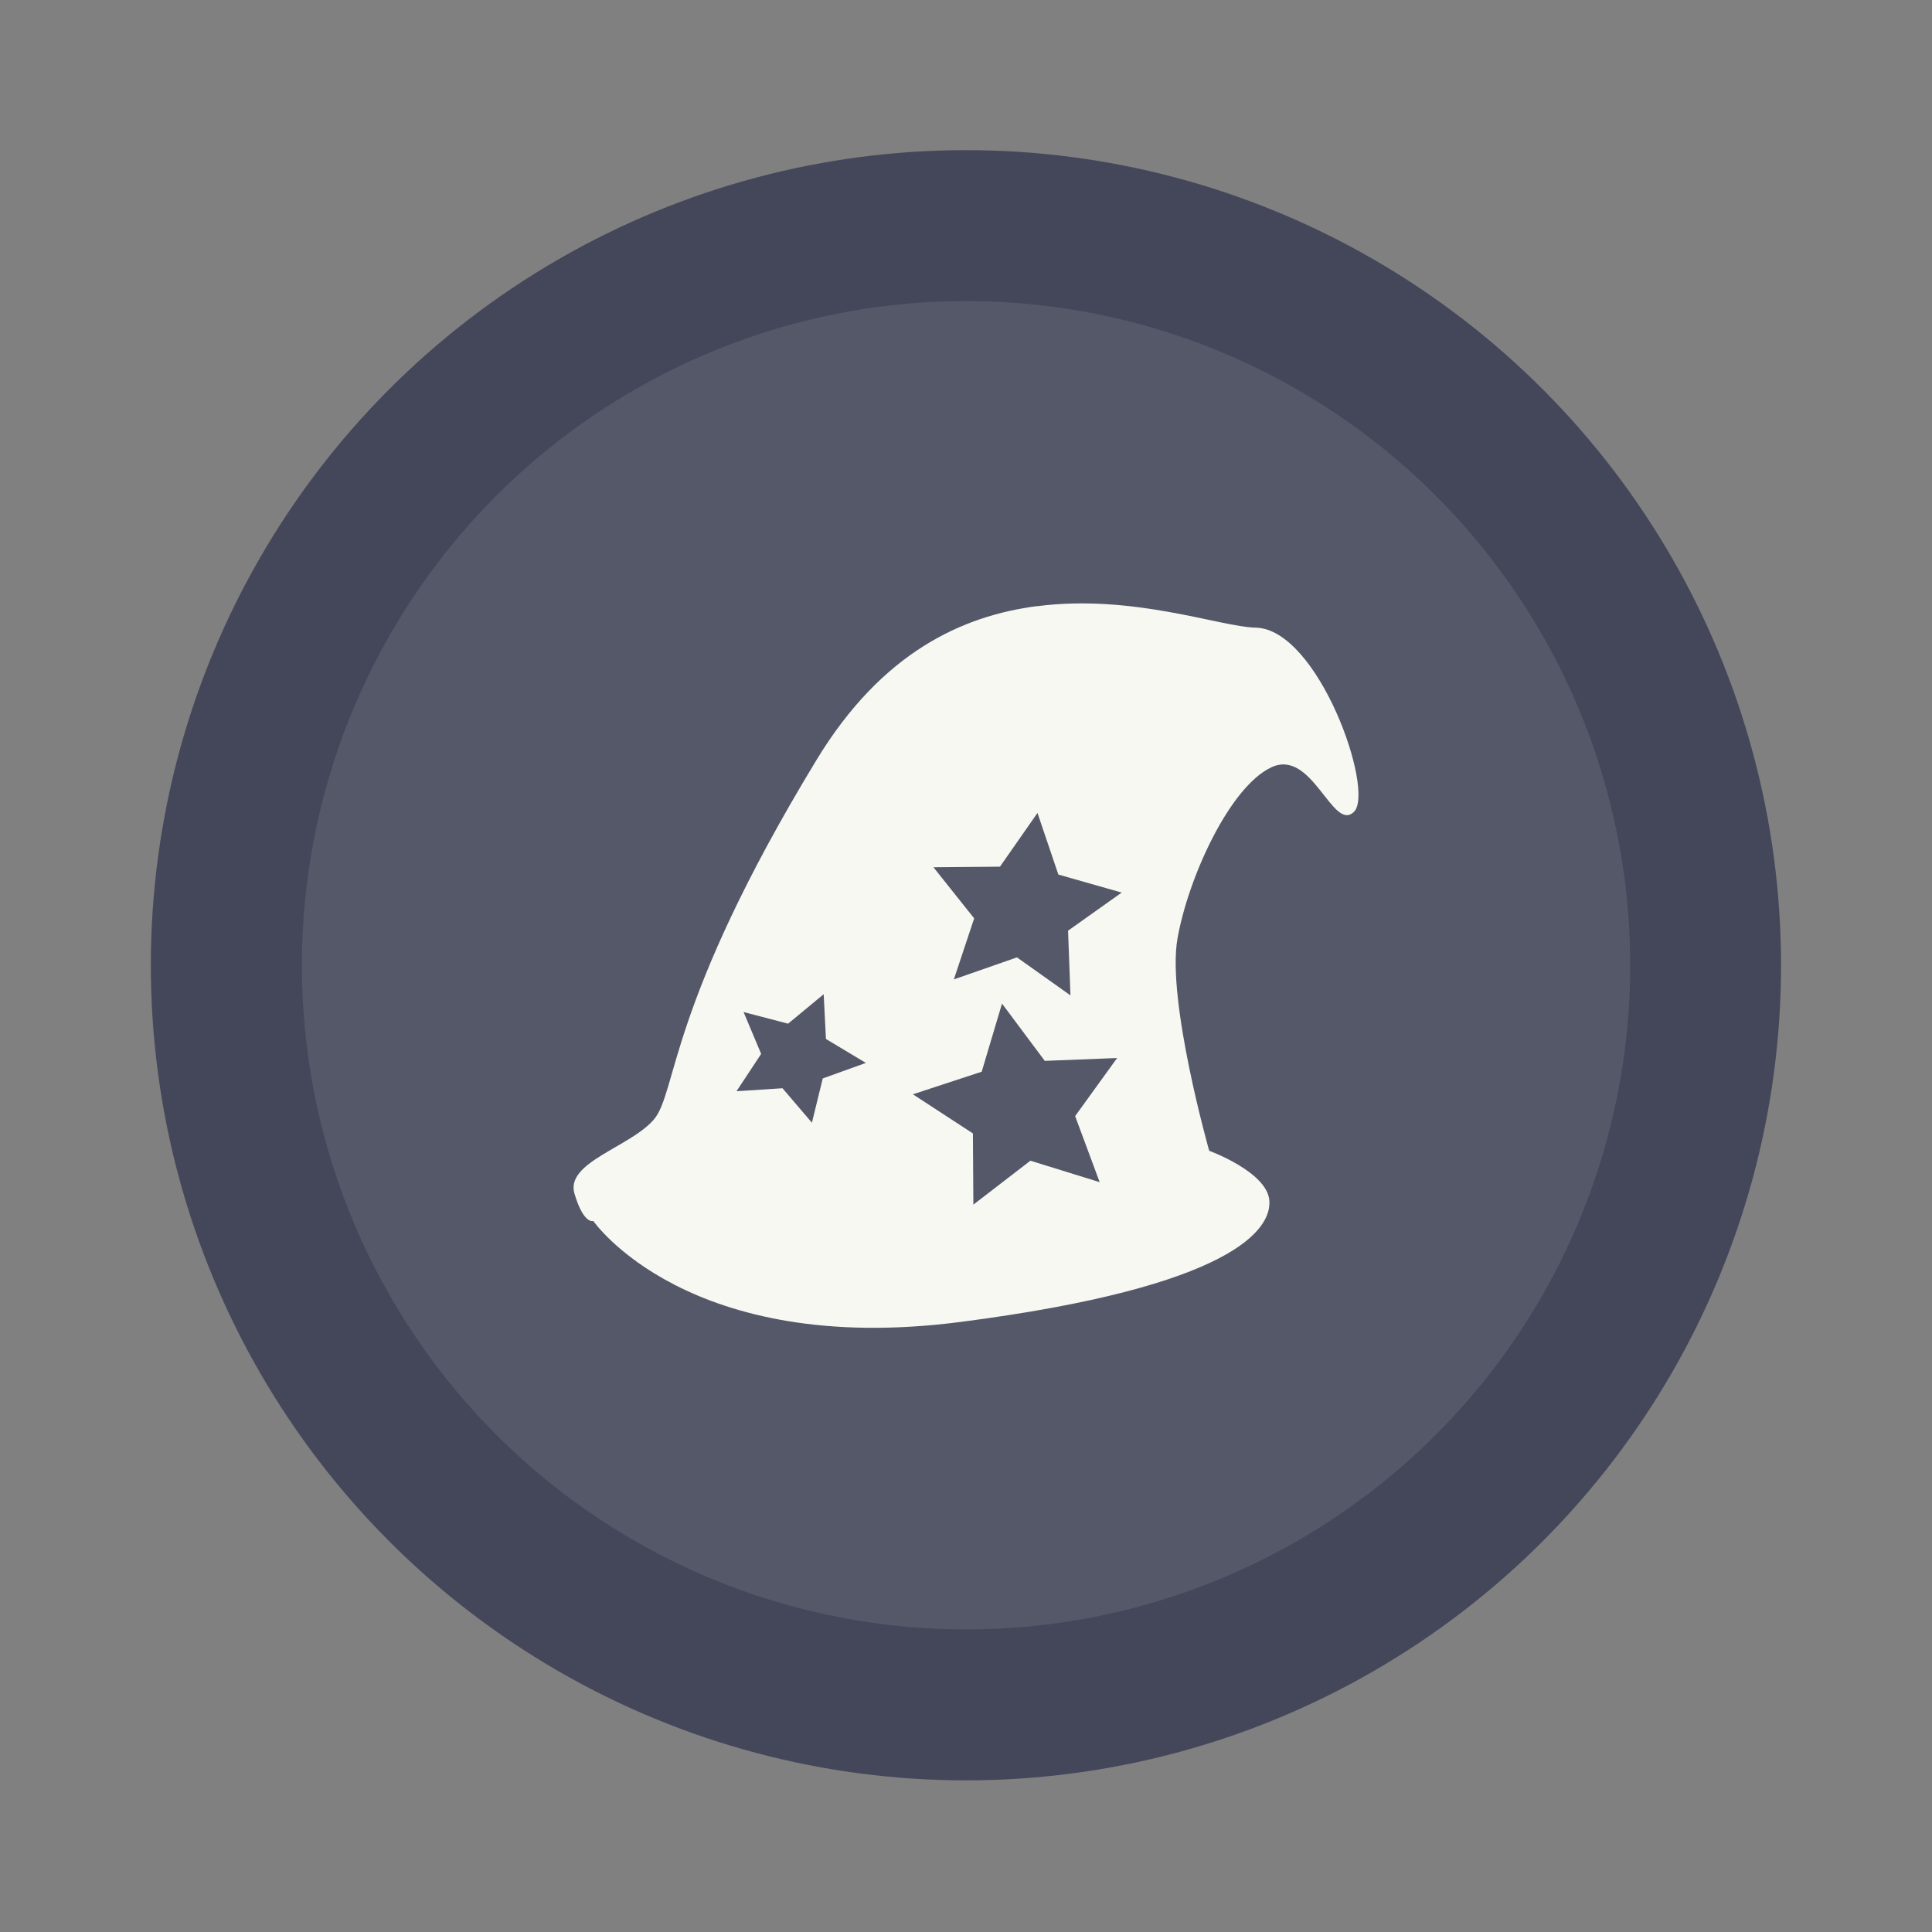 <?xml version="1.0" encoding="UTF-8" standalone="no"?>
<svg
   width="64"
   height="64"
   version="1.1"
   viewBox="0 0 16.933 16.933"
   id="svg10"
   sodipodi:docname="imagemagick.svg"
   inkscape:version="1.2.2 (b0a8486541, 2022-12-01)"
   xmlns:inkscape="http://www.inkscape.org/namespaces/inkscape"
   xmlns:sodipodi="http://sodipodi.sourceforge.net/DTD/sodipodi-0.dtd"
   xmlns="http://www.w3.org/2000/svg"
   xmlns:svg="http://www.w3.org/2000/svg">
  <rect x="0" y="0" width="16.933" height="16.933" fill="#808080" stroke="none"/>
  <defs
     id="defs14" />
  <sodipodi:namedview
     id="namedview12"
     pagecolor="#505050"
     bordercolor="#eeeeee"
     borderopacity="1"
     inkscape:showpageshadow="0"
     inkscape:pageopacity="0"
     inkscape:pagecheckerboard="0"
     inkscape:deskcolor="#505050"
     showgrid="false"
     inkscape:zoom="15.921875"
     inkscape:cx="29.895976"
     inkscape:cy="32.031403"
     inkscape:window-width="2560"
     inkscape:window-height="1361"
     inkscape:window-x="0"
     inkscape:window-y="0"
     inkscape:window-maximized="1"
     inkscape:current-layer="svg10" />
  <g
     transform="translate(0 -280.07)"
     id="g8">
    <circle
       cx="8.466"
       cy="288.53"
       r="7.144"
       fill="#3a3a3a"
       style="paint-order:stroke markers fill;fill:#44475a"
       id="circle2" />
    <circle
       cx="8.467"
       cy="288.53"
       r="5.821"
       fill="#f8f8f2"
       opacity=".1"
       paint-order="stroke markers fill"
       id="circle4" />
    <path
       d="M9.091 285.382c-.656.085-1.361.404-1.935 1.349-1.311 2.159-1.218 2.91-1.427 3.153-.21.242-.776.373-.694.648.082.274.165.239.165.239s.825 1.196 3.22.885c2.395-.31 2.727-.815 2.705-1.066-.022-.25-.527-.434-.527-.434s-.374-1.319-.278-1.86c.096-.542.46-1.33.821-1.5.36-.172.54.573.726.389.185-.184-.312-1.603-.862-1.614-.308-.006-1.074-.297-1.914-.188m.002 1.812l.183.54.555.158-.47.334.021.567-.469-.333-.553.193.178-.535-.357-.448.583-.005m-1.545 1.118l.02.392.35.21-.378.136-.095.388-.258-.302-.403.026.216-.327-.154-.367.39.102m1.875-.176l.375.502.634-.025-.368.509.215.579-.607-.188-.5.385-.004-.624-.526-.343.603-.198m.177-.597"
       fill="#f8f8f2"
       id="path6" />
  </g>
</svg>
